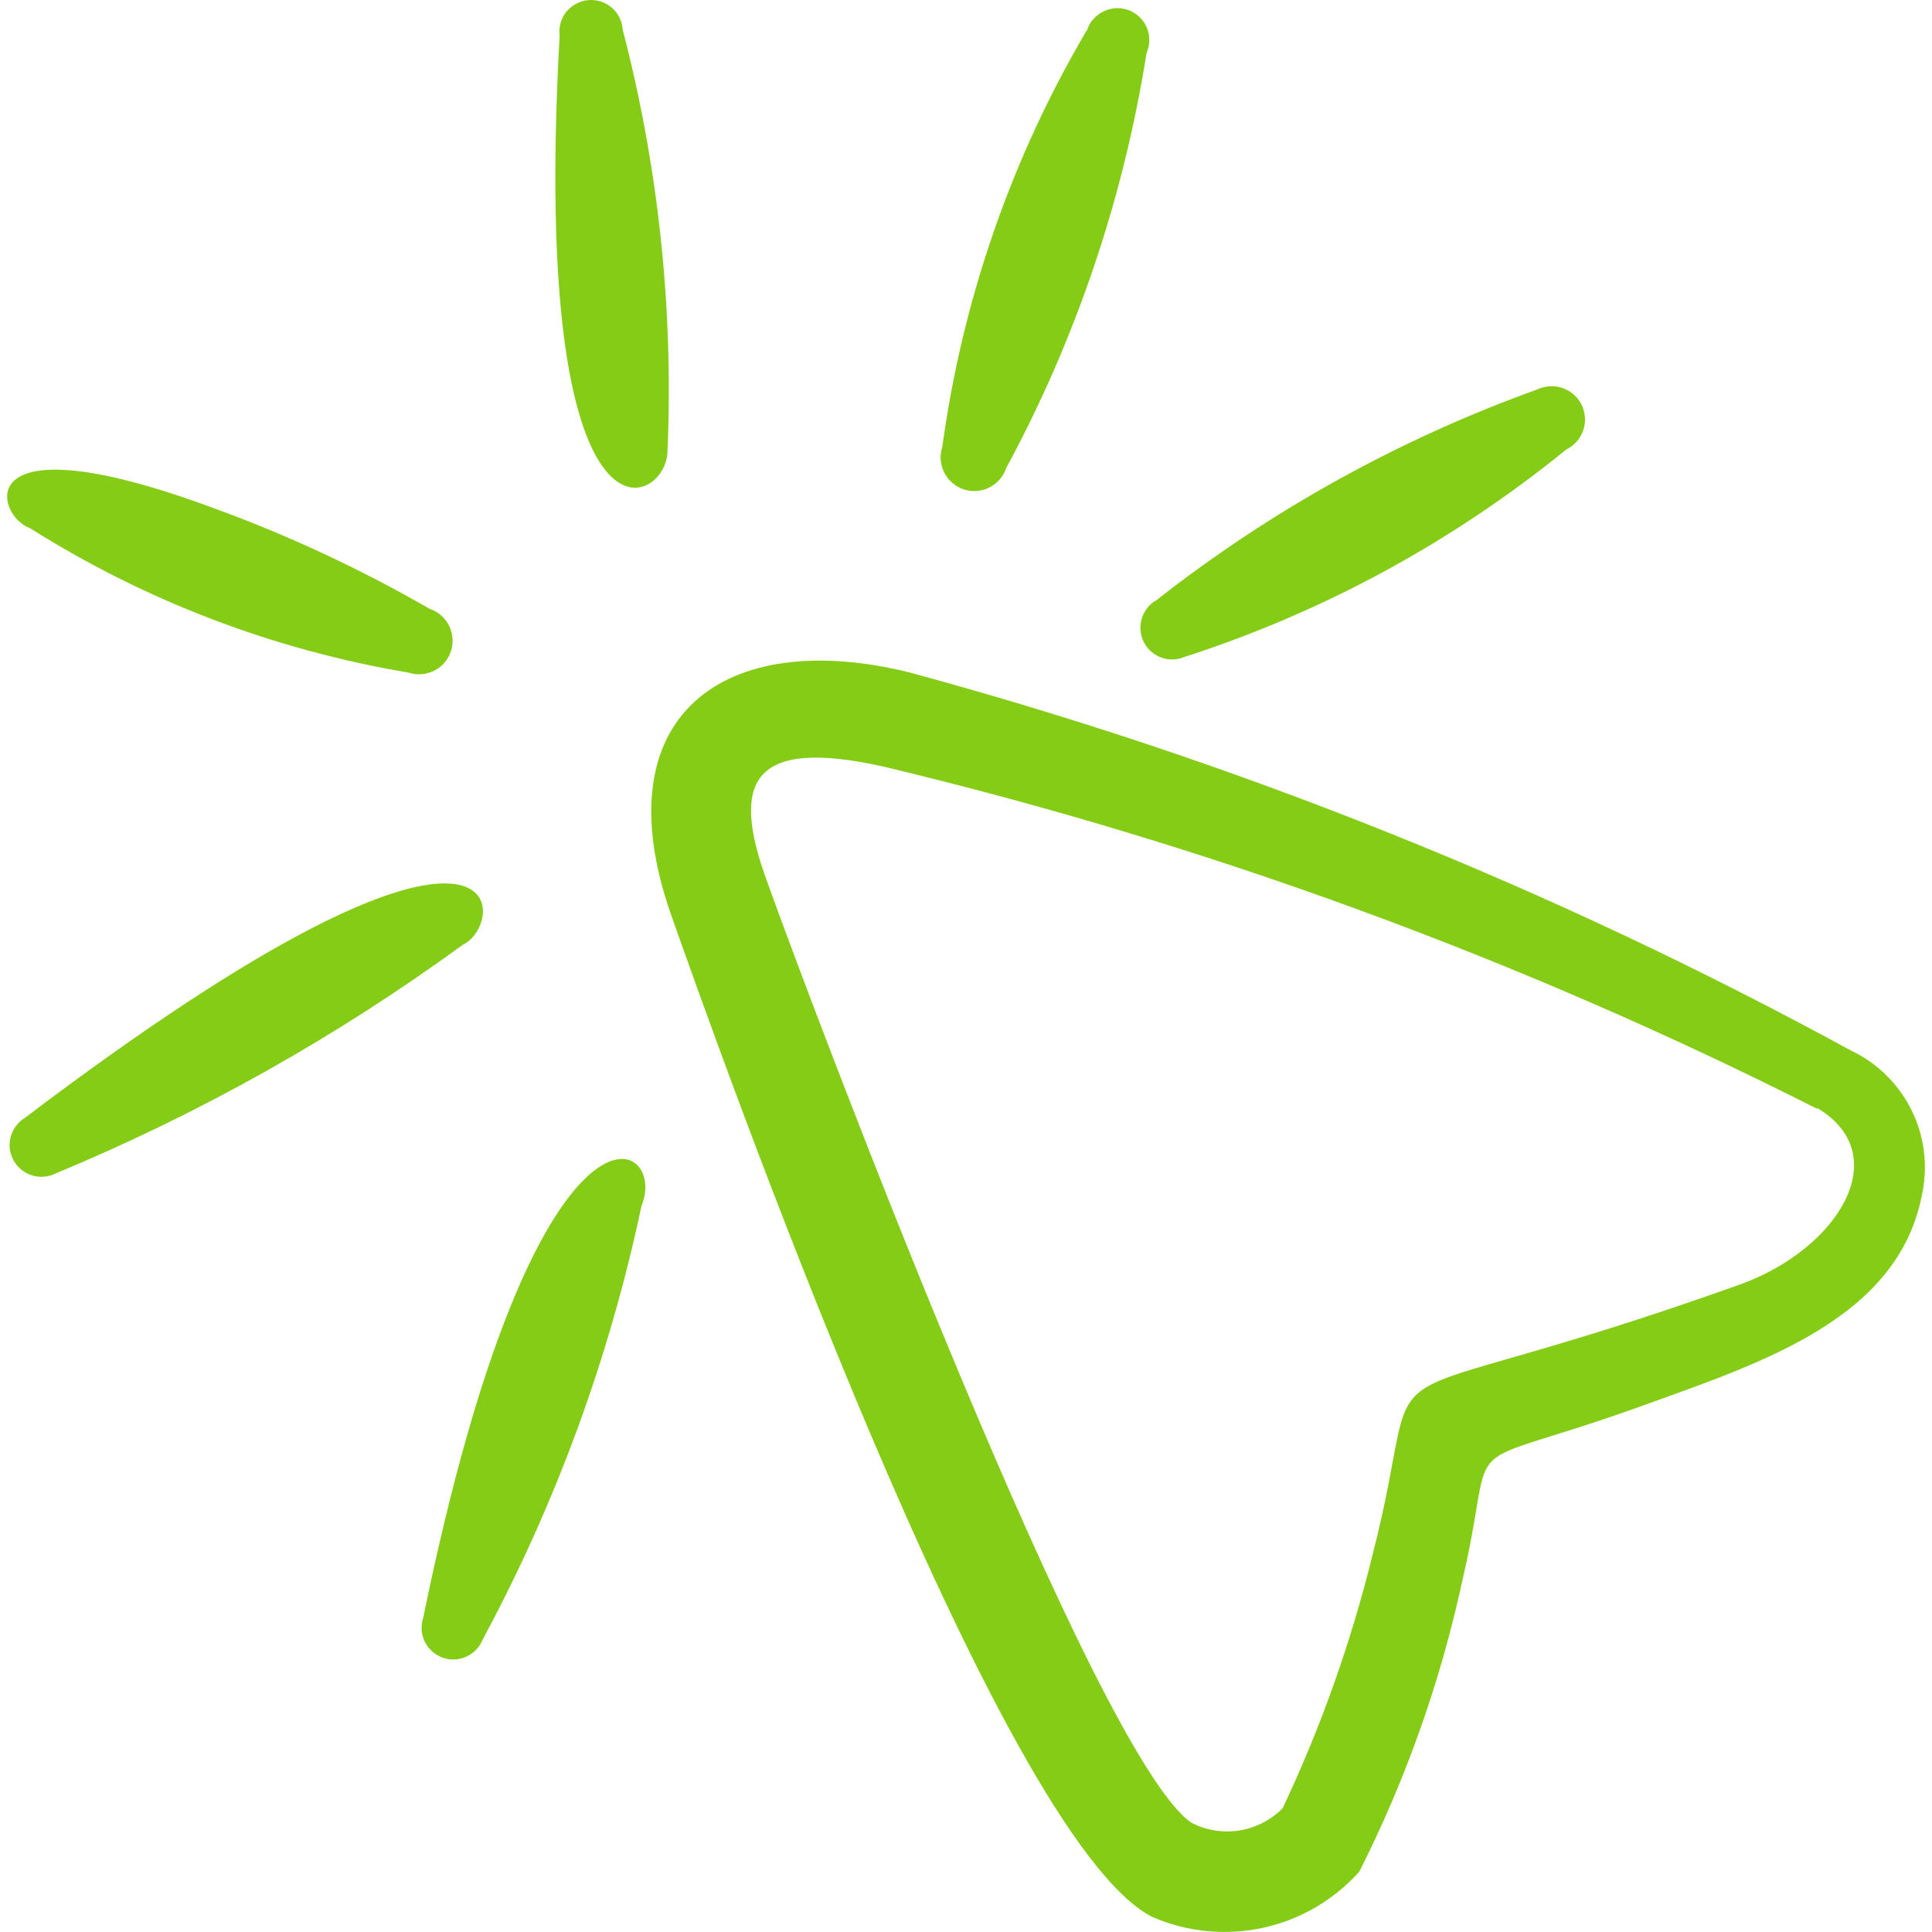 <svg xmlns="http://www.w3.org/2000/svg" fill="none" viewBox="0 0 24 24" id="Cursor-Highlight-Click-1--Streamline-Freehand" height="24" width="24">
  <desc>
    Cursor Highlight Click 1 Streamline Icon: https://streamlinehq.com
  </desc>
  <path fill="#84cc16" fill-rule="evenodd" d="M11.273 8.347c-2.286 -0.554 -3.795 0.547 -2.941 3.004 0.547 1.549 4.062 11.499 5.986 12.464 0.433 0.187 0.914 0.233 1.375 0.132 0.461 -0.101 0.878 -0.345 1.193 -0.697 0.584 -1.157 1.017 -2.385 1.288 -3.652 0.447 -1.924 -0.206 -1.256 2.267 -2.149 1.459 -0.527 3.133 -1.073 3.432 -2.596 0.08 -0.357 0.036 -0.73 -0.125 -1.058 -0.161 -0.328 -0.429 -0.592 -0.759 -0.747 -3.707 -2.022 -7.639 -3.599 -11.715 -4.701Zm11.303 5.418c0.983 0.592 0.243 1.759 -0.96 2.191 -5.06 1.808 -3.825 0.484 -4.567 3.365 -0.266 1.081 -0.64 2.134 -1.115 3.141 -0.145 0.147 -0.334 0.244 -0.538 0.277 -0.204 0.032 -0.414 -0.002 -0.597 -0.097 -1.196 -0.824 -4.637 -9.924 -5.278 -11.714 -0.428 -1.184 -0.222 -1.786 1.472 -1.401 4.013 0.96 7.9 2.386 11.582 4.248v-0.008l0.001 -0.002Z" clip-rule="evenodd" stroke-width="1"></path>
  <path fill="#84cc16" fill-rule="evenodd" d="M0.368 6.558c1.433 0.905 3.033 1.516 4.705 1.797 0.105 0.035 0.22 0.027 0.319 -0.023 0.099 -0.049 0.174 -0.136 0.209 -0.241 0.035 -0.105 0.027 -0.22 -0.023 -0.319 -0.049 -0.099 -0.136 -0.174 -0.241 -0.209 -0.868 -0.5 -1.777 -0.923 -2.719 -1.264 -3.042 -1.119 -2.67 0.116 -2.25 0.259Z" clip-rule="evenodd" stroke-width="1"></path>
  <path fill="#84cc16" fill-rule="evenodd" d="M6.952 0.443C6.579 7.136 8.291 6.29 8.292 5.601c0.075 -1.763 -0.112 -3.526 -0.557 -5.234C7.732 0.315 7.718 0.263 7.694 0.216 7.671 0.169 7.638 0.127 7.597 0.093 7.557 0.059 7.511 0.034 7.46 0.018c-0.05 -0.016 -0.103 -0.021 -0.156 -0.016 -0.052 0.005 -0.103 0.021 -0.15 0.046 -0.046 0.025 -0.087 0.059 -0.12 0.1 -0.033 0.041 -0.057 0.088 -0.071 0.139 -0.014 0.051 -0.018 0.104 -0.012 0.156Z" clip-rule="evenodd" stroke-width="1"></path>
  <path fill="#84cc16" fill-rule="evenodd" d="M13.498 0.38C12.564 1.968 11.955 3.725 11.706 5.55c-0.017 0.052 -0.024 0.107 -0.02 0.162 0.004 0.055 0.018 0.108 0.043 0.157 0.025 0.049 0.058 0.093 0.1 0.129s0.089 0.063 0.141 0.081c0.052 0.017 0.107 0.024 0.162 0.02 0.055 -0.004 0.108 -0.018 0.157 -0.043 0.049 -0.025 0.093 -0.058 0.129 -0.1 0.036 -0.041 0.063 -0.089 0.081 -0.141 0.869 -1.608 1.458 -3.352 1.744 -5.157 0.022 -0.05 0.033 -0.103 0.034 -0.157 0 -0.054 -0.01 -0.108 -0.031 -0.158 -0.021 -0.05 -0.052 -0.095 -0.091 -0.132 -0.039 -0.037 -0.085 -0.066 -0.136 -0.085 -0.051 -0.019 -0.105 -0.027 -0.159 -0.024 -0.054 0.003 -0.107 0.017 -0.155 0.041 -0.049 0.024 -0.091 0.058 -0.127 0.099s-0.061 0.089 -0.077 0.141l-0.001 -0.001Z" clip-rule="evenodd" stroke-width="1"></path>
  <path fill="#84cc16" fill-rule="evenodd" d="M14.683 8.171c1.738 -0.557 3.356 -1.434 4.772 -2.586 0.049 -0.024 0.093 -0.057 0.129 -0.097 0.036 -0.041 0.064 -0.088 0.082 -0.139 0.018 -0.051 0.026 -0.106 0.023 -0.16 -0.003 -0.054 -0.017 -0.108 -0.04 -0.157 -0.024 -0.049 -0.057 -0.093 -0.097 -0.129 -0.041 -0.036 -0.088 -0.064 -0.139 -0.082 -0.051 -0.018 -0.106 -0.026 -0.16 -0.023 -0.054 0.003 -0.108 0.017 -0.157 0.04 -1.706 0.614 -3.302 1.497 -4.728 2.616 -0.086 0.048 -0.15 0.126 -0.181 0.219 -0.031 0.093 -0.026 0.194 0.013 0.284 0.039 0.09 0.111 0.161 0.201 0.201 0.089 0.04 0.191 0.045 0.284 0.014Z" clip-rule="evenodd" stroke-width="1"></path>
  <path fill="#84cc16" fill-rule="evenodd" d="M0.698 14.574c1.791 -0.744 3.487 -1.697 5.054 -2.84 0.563 -0.264 0.674 -2.481 -5.448 2.156 -0.086 0.054 -0.148 0.14 -0.173 0.239 -0.025 0.099 -0.01 0.204 0.041 0.292 0.051 0.088 0.134 0.154 0.232 0.182 0.098 0.028 0.203 0.018 0.293 -0.029Z" clip-rule="evenodd" stroke-width="1"></path>
  <path fill="#84cc16" fill-rule="evenodd" d="M6 20.359c0.909 -1.69 1.572 -3.502 1.969 -5.38 0.351 -0.847 -1.301 -1.776 -2.711 5.115 -0.033 0.098 -0.027 0.205 0.018 0.298 0.045 0.093 0.125 0.165 0.222 0.2 0.097 0.035 0.204 0.03 0.298 -0.014 0.094 -0.043 0.167 -0.122 0.203 -0.219Z" clip-rule="evenodd" stroke-width="1"></path>
</svg>